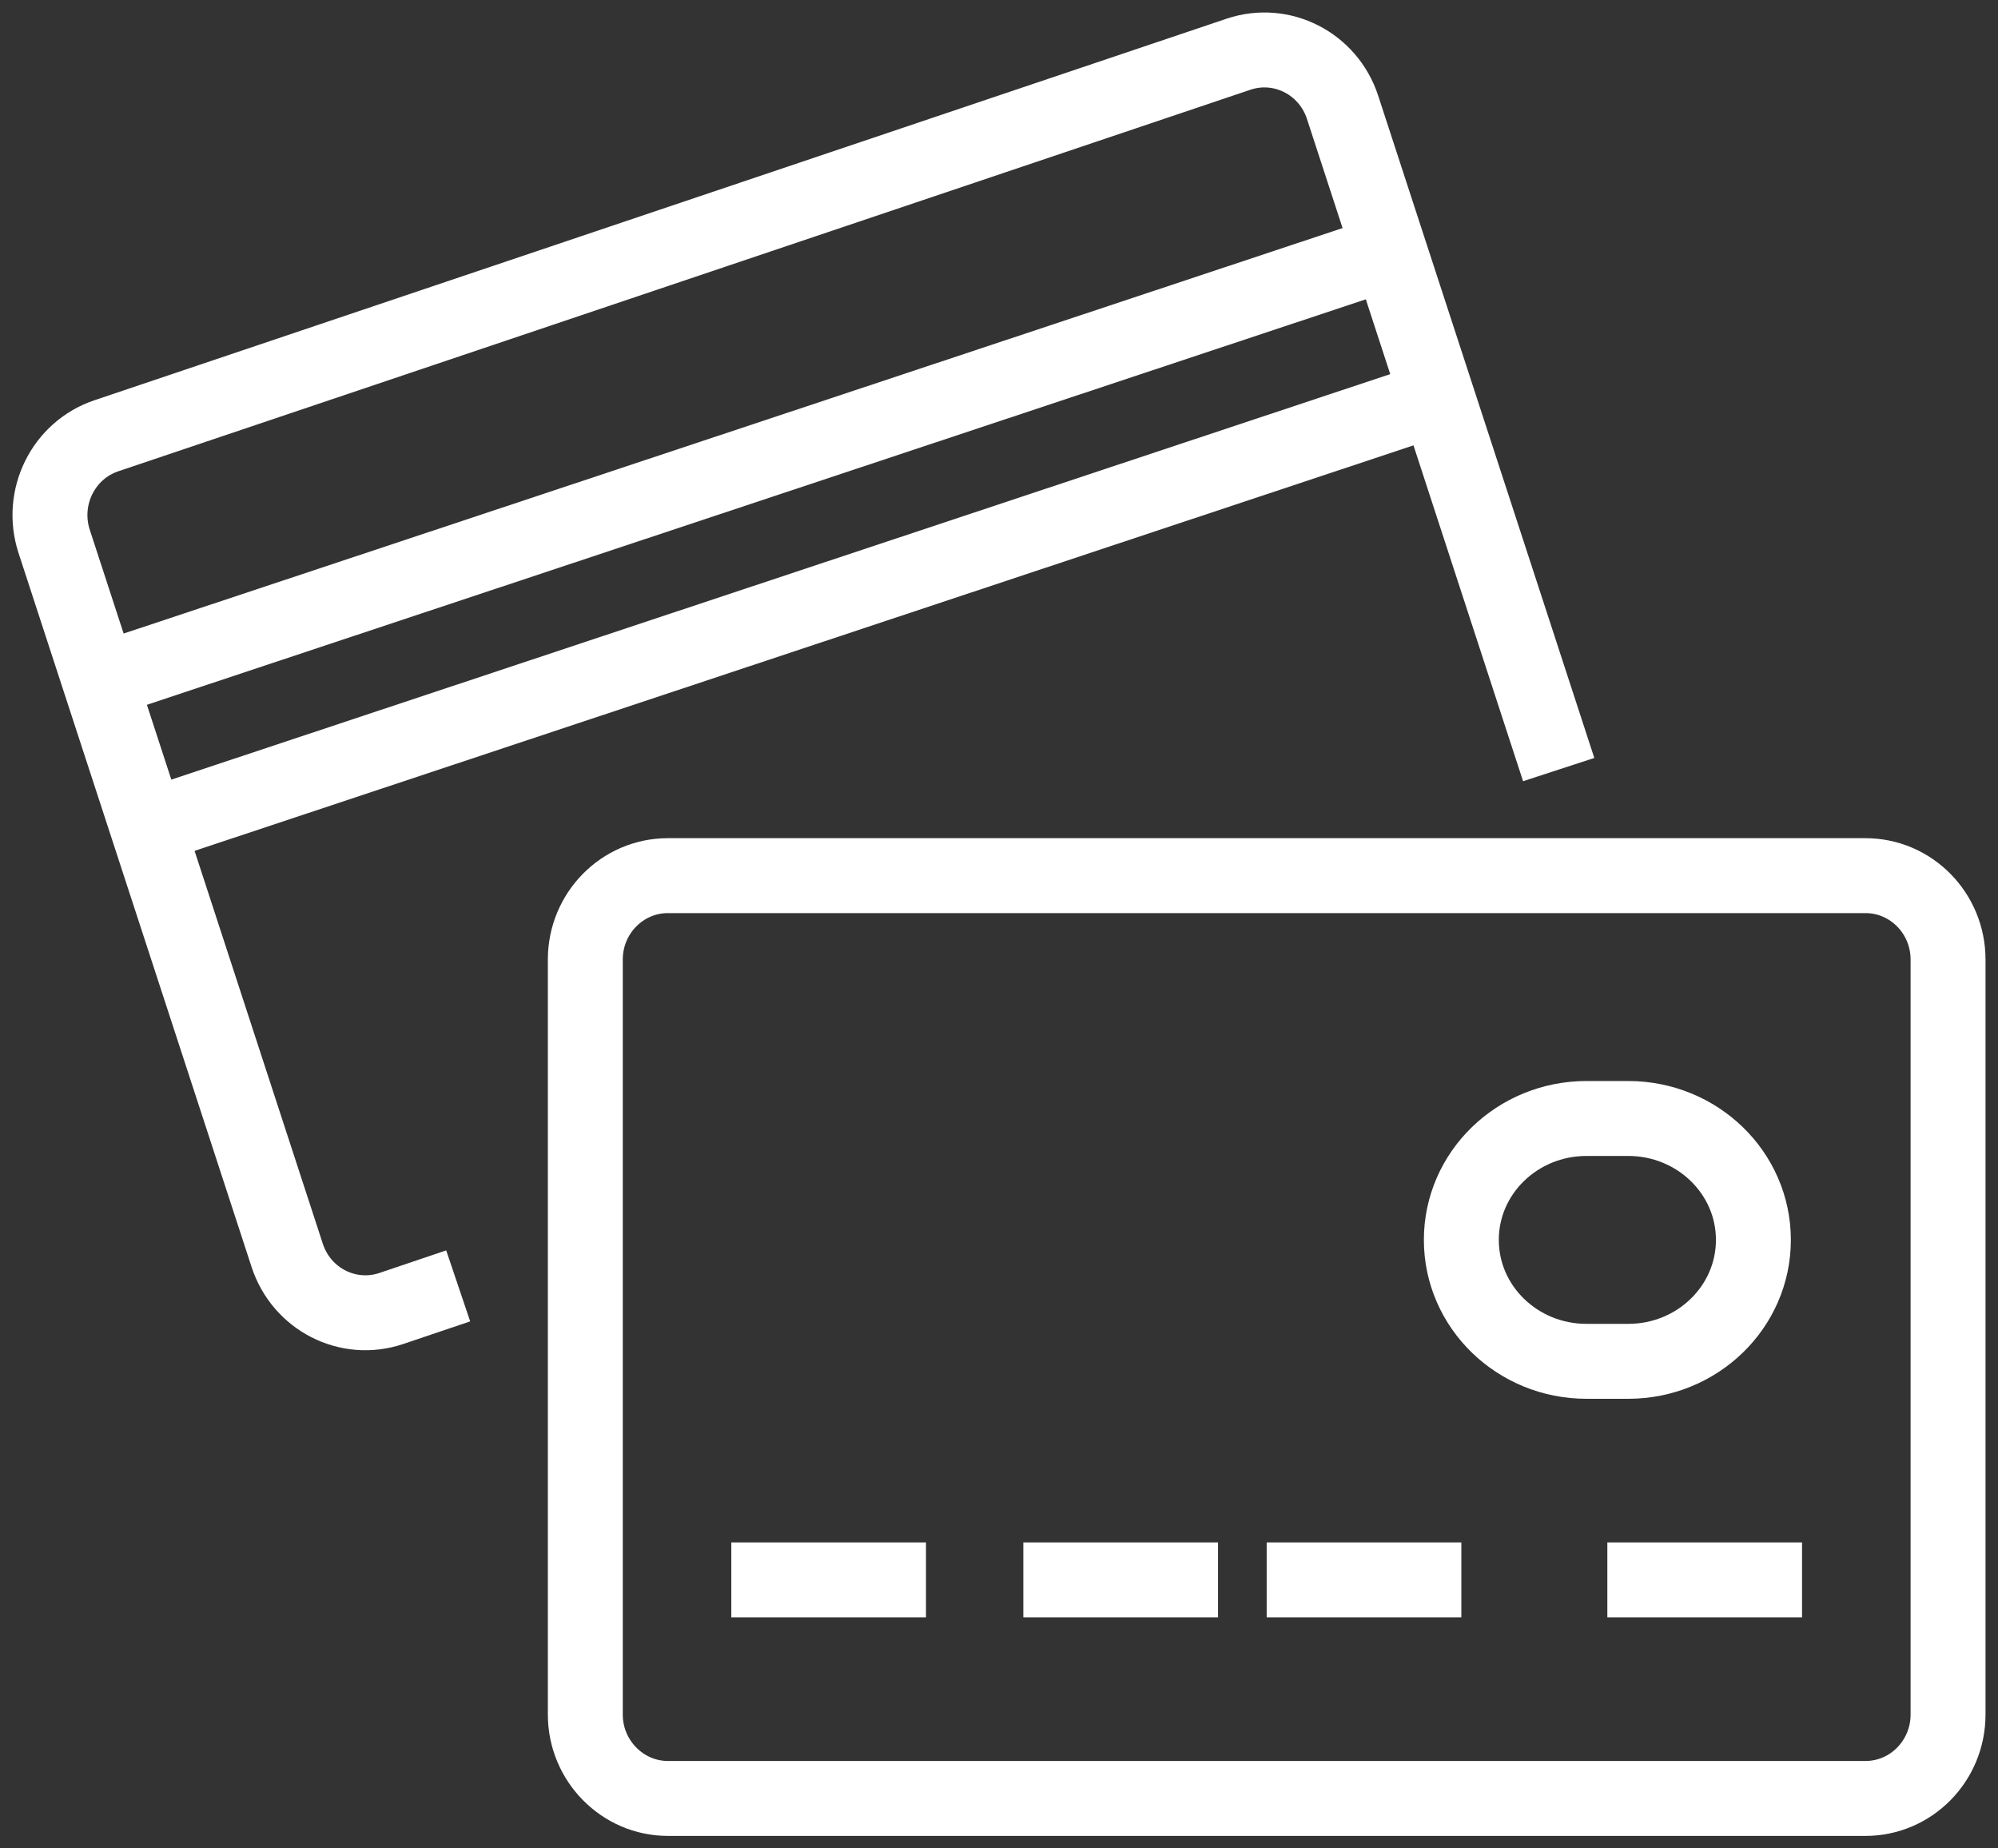 <?xml version="1.0" encoding="UTF-8"?>
<svg width="40px" height="37px" viewBox="0 0 40 37" version="1.1" xmlns="http://www.w3.org/2000/svg" xmlns:xlink="http://www.w3.org/1999/xlink">
    <rect x="0" y="0" width="40" height="37" fill="#333333" stroke="none"/>
    <!-- Generator: Sketch 62 (91390) - https://sketch.com -->
    <title>card-icon</title>
    <desc>Created with Sketch.</desc>
    <g id="HOMEPAGE" stroke="none" stroke-width="1" fill="none" fill-rule="evenodd">
        <g id="Desktop1" transform="translate(-916, -643)" stroke="#FFFFFF" stroke-width="1.5">
            <g id="Group-15" transform="translate(906, 631)">
                <g id="card-icon" transform="translate(11, 13)">
                    <path d="M30.205,14.405 L25.878,1.147 C25.591,0.27 24.66,-0.205 23.796,0.085 L1.129,7.723 C0.266,8.013 -0.202,8.96 0.084,9.837 L4.75,24.13 C5.037,25.008 5.968,25.483 6.832,25.193 L8.173,24.74" id="Stroke-1"></path>
                    <line x1="27.282" y1="3.889" x2="0.974" y2="12.639" id="Stroke-3"></line>
                    <line x1="28.256" y1="6.806" x2="1.949" y2="15.556" id="Stroke-5"></line>
                    <path d="M12.371,16.528 C11.459,16.528 10.718,17.28 10.718,18.207 L10.718,33.321 C10.718,34.244 11.462,35 12.371,35 L36.347,35 C37.259,35 38,34.248 38,33.321 L38,18.207 C38,17.28 37.259,16.528 36.347,16.528 L12.371,16.528 Z" id="Stroke-7"></path>
                    <line x1="13.641" y1="30.625" x2="17.538" y2="30.625" id="Stroke-9"></line>
                    <line x1="19.487" y1="30.625" x2="23.385" y2="30.625" id="Stroke-11"></line>
                    <line x1="24.359" y1="30.625" x2="28.256" y2="30.625" id="Stroke-13"></line>
                    <line x1="31.179" y1="30.625" x2="35.077" y2="30.625" id="Stroke-15"></line>
                    <path d="M34.103,23.819 C34.103,25.162 32.981,26.25 31.597,26.25 L30.762,26.25 C29.378,26.25 28.256,25.162 28.256,23.819 C28.256,22.477 29.378,21.389 30.762,21.389 L31.597,21.389 C32.981,21.389 34.103,22.477 34.103,23.819 Z" id="Stroke-17"></path>
                </g>
            </g>
        </g>
    </g>
</svg>